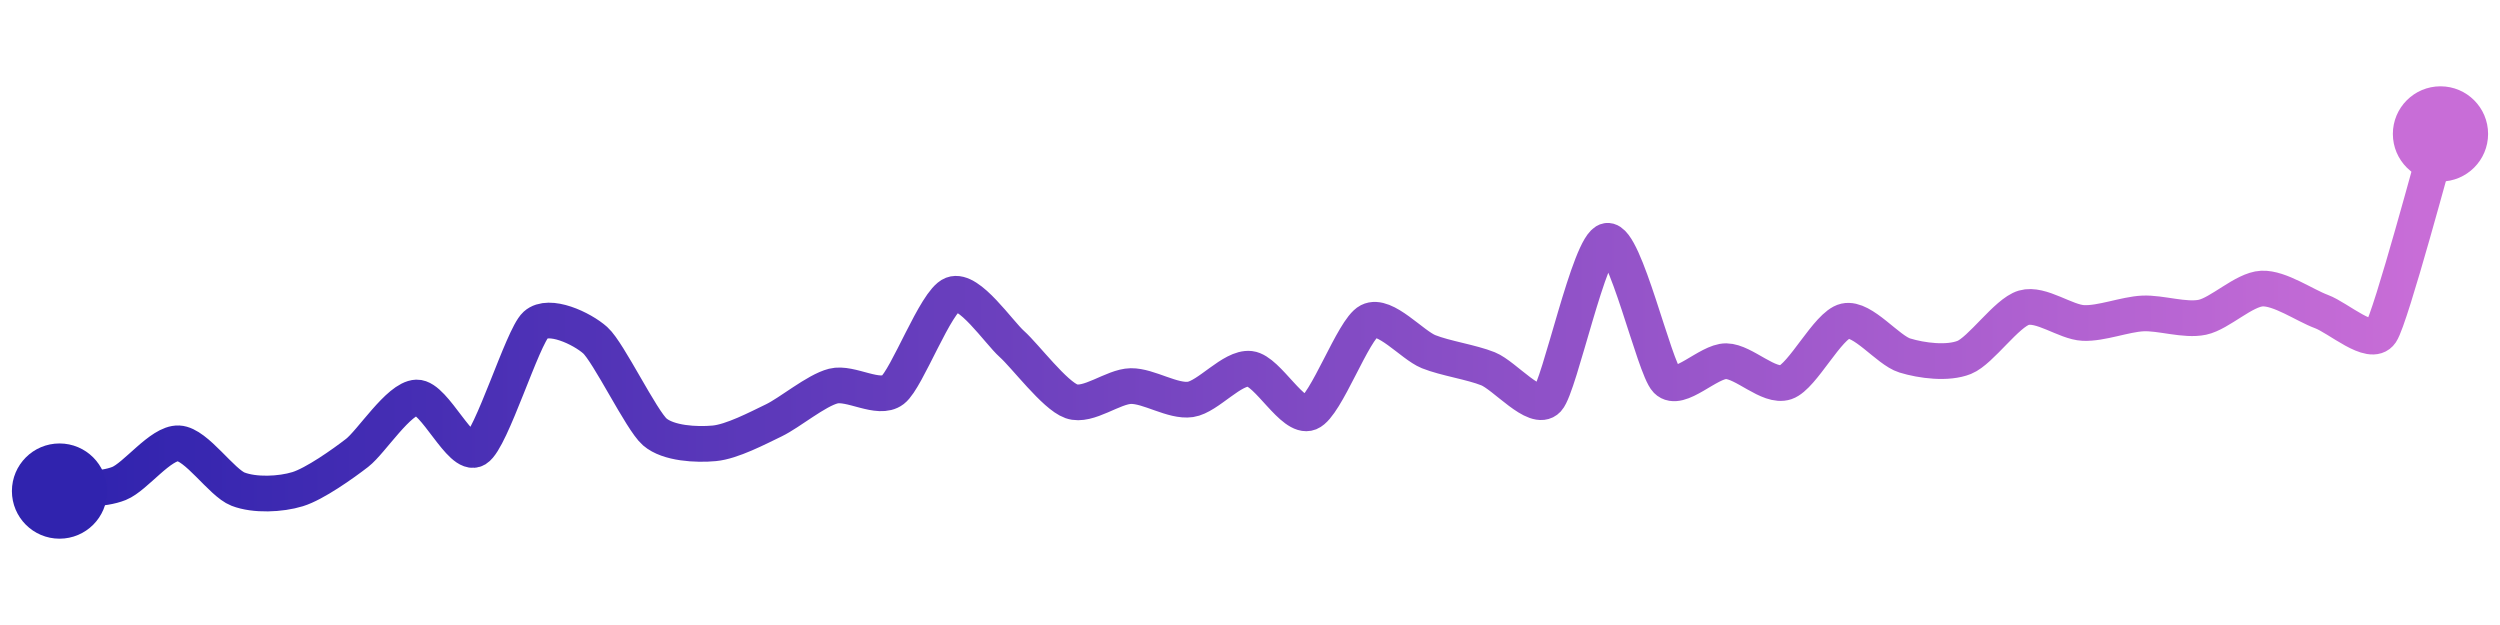 <svg width="200" height="50" viewBox="0 0 210 50" xmlns="http://www.w3.org/2000/svg">
    <defs>
        <linearGradient x1="0%" y1="0%" x2="100%" y2="0%" id="a">
            <stop stop-color="#3023AE" offset="0%"/>
            <stop stop-color="#C86DD7" offset="100%"/>
        </linearGradient>
    </defs>
    <path stroke="url(#a)"
          stroke-width="3"
          stroke-linejoin="round"
          stroke-linecap="round"
          d="M5 40 C 6.49 39.81, 8.61 39.92, 10 39.36 S 13.5 35.92, 15 35.99 S 18.6 39.3, 20 39.84 S 23.57 40.28, 25 39.84 S 28.81 37.71, 30 36.79 S 33.5 32.19, 35 32.14 S 38.72 37.25, 40 36.47 S 43.89 27.05, 45 26.04 S 48.88 26.33, 50 27.33 S 53.87 34.05, 55 35.03 S 58.51 36.13, 60 35.99 S 63.65 34.71, 65 34.06 S 68.55 31.55, 70 31.18 S 73.81 32.42, 75 31.5 S 78.6 24.02, 80 23.48 S 83.88 26.65, 85 27.65 S 88.59 31.96, 90 32.46 S 93.5 31.2, 95 31.18 S 98.52 32.52, 100 32.3 S 103.51 29.56, 105 29.73 S 108.61 33.98, 110 33.42 S 113.67 26.4, 115 25.72 S 118.61 27.73, 120 28.29 S 123.61 29.17, 125 29.73 S 128.98 33.4, 130 32.3 S 133.52 19.22, 135 18.98 S 138.95 29.63, 140 30.7 S 143.5 29.07, 145 29.09 S 148.58 31.34, 150 30.86 S 153.54 26.05, 155 25.72 S 158.57 28.17, 160 28.61 S 163.61 29.33, 165 28.77 S 168.56 25.02, 170 24.6 S 173.5 25.81, 175 25.88 S 178.5 25.15, 180 25.08 S 183.53 25.71, 185 25.4 S 188.5 23.06, 190 22.99 S 193.59 24.4, 195 24.92 S 199.16 27.93, 200 26.68 S 204.57 11.44, 205 10"
          fill="none"/>
    <circle r="4" cx="5" cy="40" fill="#3023AE"/>
    <circle r="4" cx="205" cy="10" fill="#C86DD7"/>      
</svg>